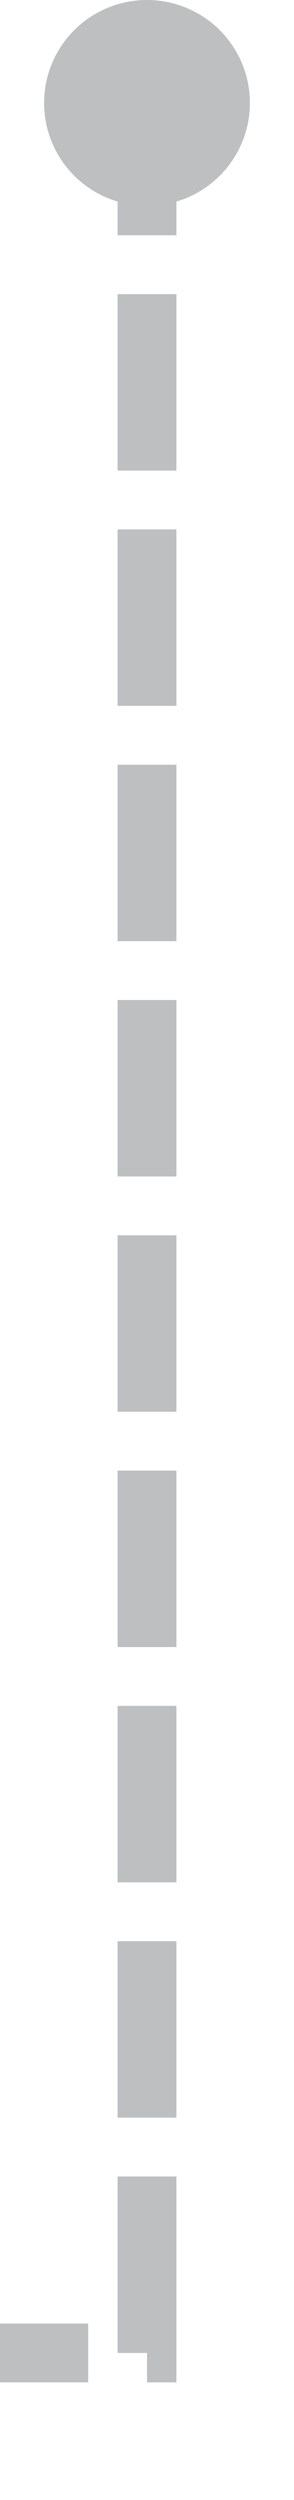 ﻿<?xml version="1.0" encoding="utf-8"?>
<svg version="1.1" xmlns:xlink="http://www.w3.org/1999/xlink" width="10px" height="85px" preserveAspectRatio="xMidYMin meet" viewBox="1070 600  8 85" xmlns="http://www.w3.org/2000/svg">
  <path d="M 1074 602  L 1074 680  L 355 680  " stroke-width="2" stroke-dasharray="6,2" stroke="#bdbfc1" fill="none" />
  <path d="M 1074 600  A 3.5 3.5 0 0 0 1070.5 603.5 A 3.5 3.5 0 0 0 1074 607 A 3.5 3.5 0 0 0 1077.5 603.5 A 3.5 3.5 0 0 0 1074 600 Z M 356 672.4  L 349 680  L 356 687.6  L 356 672.4  Z " fill-rule="nonzero" fill="#bdbfc1" stroke="none" />
</svg>
